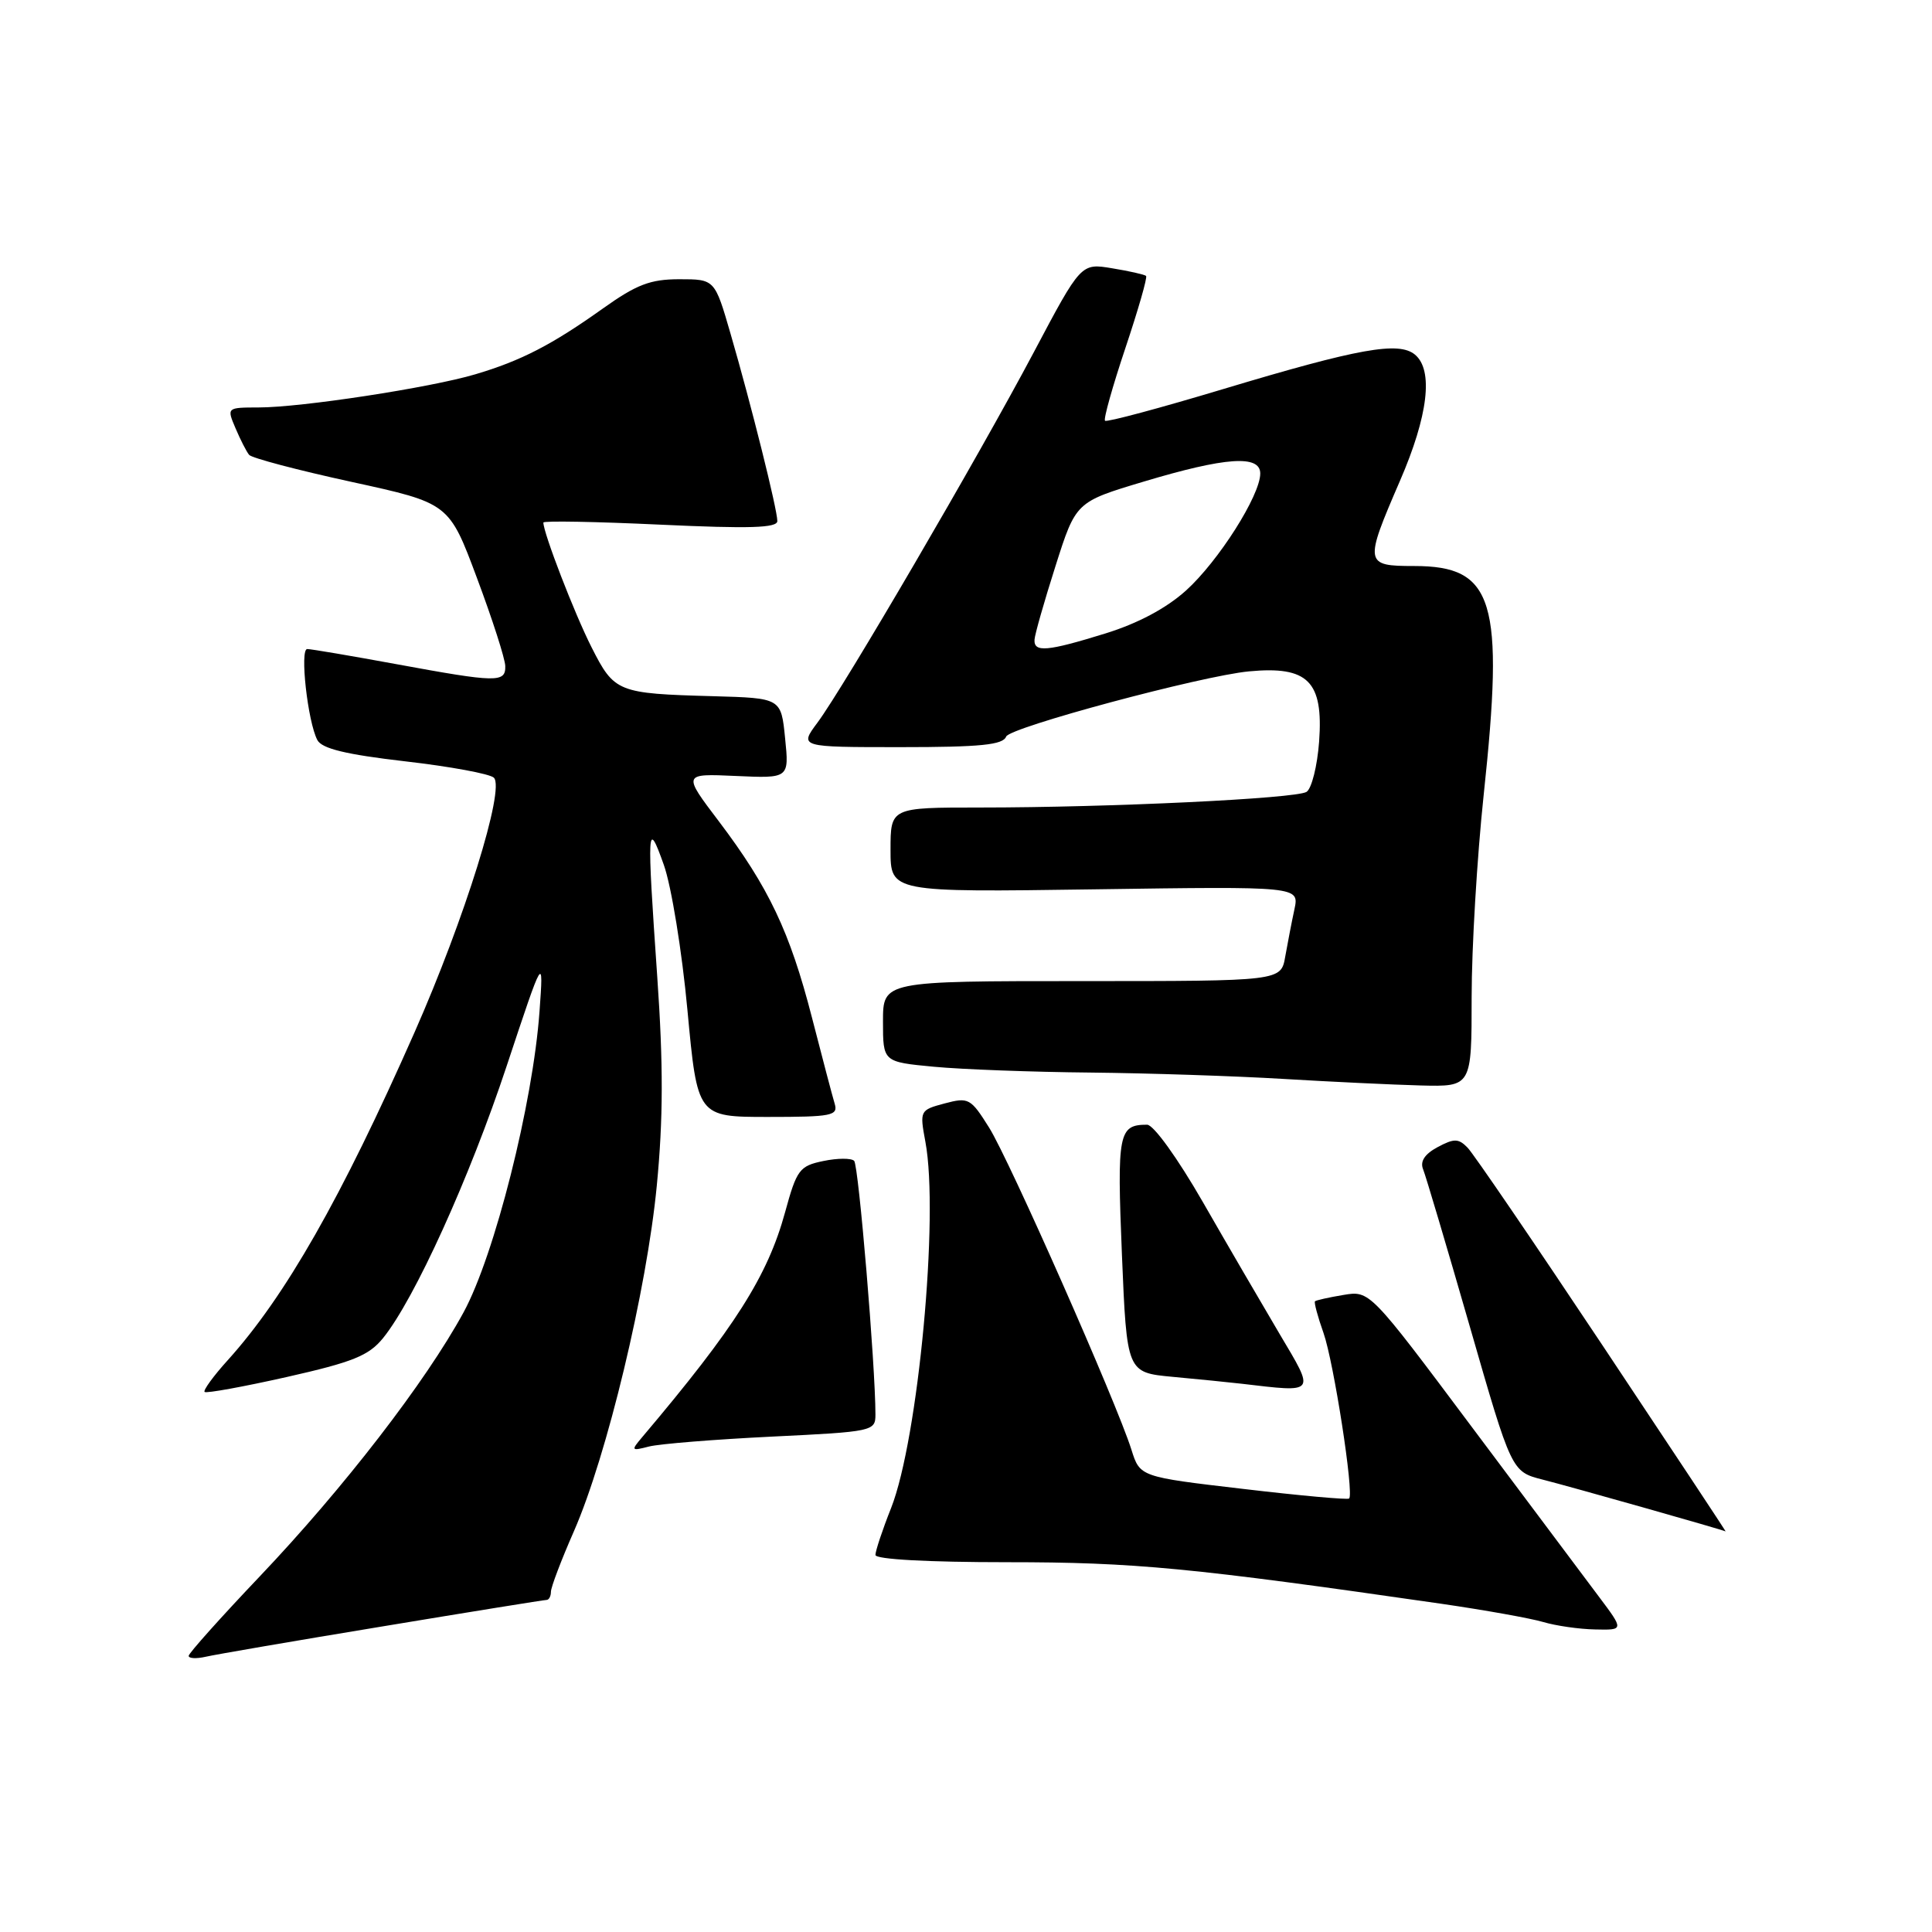 <?xml version="1.0" encoding="UTF-8" standalone="no"?>
<!DOCTYPE svg PUBLIC "-//W3C//DTD SVG 1.1//EN" "http://www.w3.org/Graphics/SVG/1.1/DTD/svg11.dtd" >
<svg xmlns="http://www.w3.org/2000/svg" xmlns:xlink="http://www.w3.org/1999/xlink" version="1.1" viewBox="0 0 256 256">
 <g >
 <path fill="currentColor"
d=" M 50.67 215.51 C 62.31 213.58 72.10 212.00 72.42 212.00 C 72.74 212.00 73.00 211.51 73.00 210.92 C 73.00 210.32 74.37 206.71 76.05 202.89 C 80.42 192.92 85.70 170.93 87.03 157.09 C 87.88 148.30 87.90 141.07 87.09 129.44 C 85.70 109.41 85.76 108.42 87.96 114.60 C 88.96 117.41 90.37 126.07 91.09 133.85 C 92.41 148.00 92.41 148.00 101.77 148.00 C 110.22 148.00 111.08 147.83 110.60 146.25 C 110.31 145.29 108.95 140.13 107.58 134.80 C 104.66 123.46 101.86 117.57 95.26 108.84 C 90.45 102.50 90.45 102.50 97.51 102.82 C 104.57 103.14 104.57 103.14 104.03 97.82 C 103.50 92.50 103.50 92.50 94.50 92.25 C 81.80 91.90 81.41 91.74 78.38 85.76 C 76.12 81.30 72.00 70.63 72.00 69.24 C 72.00 68.99 78.97 69.12 87.50 69.52 C 99.32 70.07 103.00 69.96 103.00 69.04 C 103.00 67.50 99.54 53.64 96.81 44.25 C 94.71 37.00 94.71 37.00 90.02 37.00 C 86.17 37.00 84.35 37.70 79.91 40.86 C 73.15 45.68 69.05 47.80 62.97 49.60 C 57.02 51.37 39.92 53.99 34.27 53.99 C 30.04 54.00 30.04 54.00 31.21 56.75 C 31.85 58.26 32.66 59.85 33.01 60.27 C 33.35 60.69 39.45 62.30 46.57 63.85 C 59.50 66.67 59.50 66.67 63.20 76.59 C 65.24 82.04 66.93 87.29 66.95 88.25 C 67.01 90.48 65.87 90.46 52.50 88.00 C 46.51 86.90 41.21 86.00 40.71 86.00 C 39.70 86.00 40.77 95.62 42.05 98.06 C 42.65 99.20 45.83 99.97 53.68 100.88 C 59.63 101.56 64.92 102.54 65.44 103.05 C 66.94 104.53 61.58 121.72 54.92 136.81 C 45.22 158.77 37.80 171.79 30.17 180.24 C 28.27 182.34 26.90 184.23 27.11 184.44 C 27.32 184.65 32.22 183.76 38.00 182.46 C 46.78 180.48 48.87 179.63 50.76 177.30 C 54.93 172.15 62.23 156.06 67.15 141.21 C 72.03 126.50 72.03 126.50 71.49 134.00 C 70.62 146.19 65.53 166.36 61.42 173.90 C 56.41 183.10 45.53 197.19 34.42 208.88 C 29.24 214.33 25.00 219.07 25.00 219.41 C 25.00 219.76 26.01 219.81 27.25 219.53 C 28.49 219.24 39.02 217.43 50.67 215.51 Z  M 211.85 211.55 C 210.01 209.10 202.43 198.98 195.00 189.05 C 181.50 171.00 181.50 171.00 178.00 171.59 C 176.07 171.91 174.38 172.29 174.24 172.43 C 174.10 172.57 174.60 174.46 175.37 176.62 C 176.73 180.48 179.43 197.90 178.77 198.56 C 178.58 198.75 172.27 198.18 164.74 197.29 C 151.05 195.69 151.05 195.69 149.92 192.09 C 147.95 185.84 133.74 153.68 131.06 149.41 C 128.62 145.52 128.34 145.37 125.17 146.21 C 121.89 147.09 121.85 147.15 122.62 151.30 C 124.45 161.09 121.67 190.68 118.08 199.81 C 116.93 202.70 116.00 205.51 116.00 206.04 C 116.00 206.62 122.93 207.00 133.46 207.00 C 150.31 207.00 157.81 207.72 191.00 212.51 C 196.78 213.35 202.85 214.44 204.50 214.93 C 206.15 215.42 209.23 215.87 211.35 215.91 C 215.19 216.00 215.19 216.00 211.85 211.55 Z  M 212.33 178.25 C 203.27 164.64 195.23 152.85 194.46 152.07 C 193.26 150.84 192.68 150.83 190.49 152.00 C 188.78 152.92 188.14 153.89 188.57 154.94 C 188.92 155.80 191.70 165.16 194.75 175.75 C 200.29 195.00 200.29 195.00 204.39 196.05 C 208.07 196.98 228.27 202.70 228.65 202.92 C 228.74 202.96 221.39 191.86 212.33 178.25 Z  M 102.25 190.36 C 115.68 189.71 116.00 189.64 116.00 187.43 C 116.00 181.00 113.77 154.41 113.18 153.82 C 112.81 153.44 110.97 153.45 109.10 153.84 C 105.94 154.49 105.57 154.98 104.03 160.62 C 101.71 169.09 97.40 175.88 85.11 190.41 C 83.58 192.22 83.63 192.28 86.00 191.67 C 87.38 191.32 94.69 190.73 102.25 190.36 Z  M 169.55 176.75 C 167.19 172.76 162.61 164.90 159.38 159.27 C 156.04 153.46 152.85 149.03 152.00 149.03 C 148.21 149.03 148.00 150.11 148.66 166.24 C 149.31 181.87 149.31 181.87 155.40 182.44 C 158.76 182.75 162.85 183.16 164.50 183.35 C 174.48 184.52 174.30 184.75 169.55 176.75 Z  M 195.00 132.13 C 195.00 125.60 195.72 113.56 196.59 105.38 C 199.35 79.56 197.97 75.00 187.39 75.00 C 180.80 75.00 180.75 74.70 185.50 63.72 C 189.24 55.10 189.96 49.04 187.49 46.99 C 185.34 45.21 180.06 46.15 162.16 51.53 C 153.72 54.07 146.64 55.97 146.42 55.75 C 146.20 55.53 147.42 51.20 149.12 46.12 C 150.82 41.04 152.06 36.74 151.86 36.56 C 151.66 36.38 149.64 35.92 147.37 35.55 C 143.24 34.86 143.24 34.86 136.98 46.68 C 129.63 60.55 111.80 91.07 108.32 95.75 C 105.90 99.00 105.90 99.00 119.34 99.00 C 129.94 99.00 132.90 98.70 133.32 97.60 C 133.79 96.38 159.22 89.55 165.50 88.96 C 173.32 88.22 175.37 90.27 174.79 98.26 C 174.55 101.50 173.80 104.50 173.12 104.93 C 171.68 105.82 147.00 107.00 129.84 107.00 C 118.00 107.00 118.00 107.00 118.00 112.62 C 118.00 118.23 118.00 118.23 145.08 117.84 C 172.16 117.45 172.16 117.45 171.52 120.48 C 171.16 122.14 170.62 124.96 170.30 126.75 C 169.74 130.00 169.74 130.00 143.37 130.00 C 117.00 130.00 117.00 130.00 117.00 135.36 C 117.00 140.71 117.00 140.71 123.75 141.35 C 127.46 141.70 136.80 142.05 144.50 142.12 C 152.20 142.20 163.68 142.58 170.00 142.96 C 176.32 143.34 184.54 143.73 188.25 143.83 C 195.00 144.00 195.00 144.00 195.00 132.13 Z  M 137.08 84.75 C 137.12 84.06 138.37 79.68 139.86 75.00 C 142.56 66.51 142.56 66.51 151.53 63.82 C 162.39 60.56 167.00 60.24 166.99 62.75 C 166.98 65.66 161.45 74.36 157.16 78.24 C 154.54 80.60 150.79 82.60 146.46 83.94 C 138.74 86.33 136.97 86.48 137.08 84.75 Z "/>
</g>
</svg>